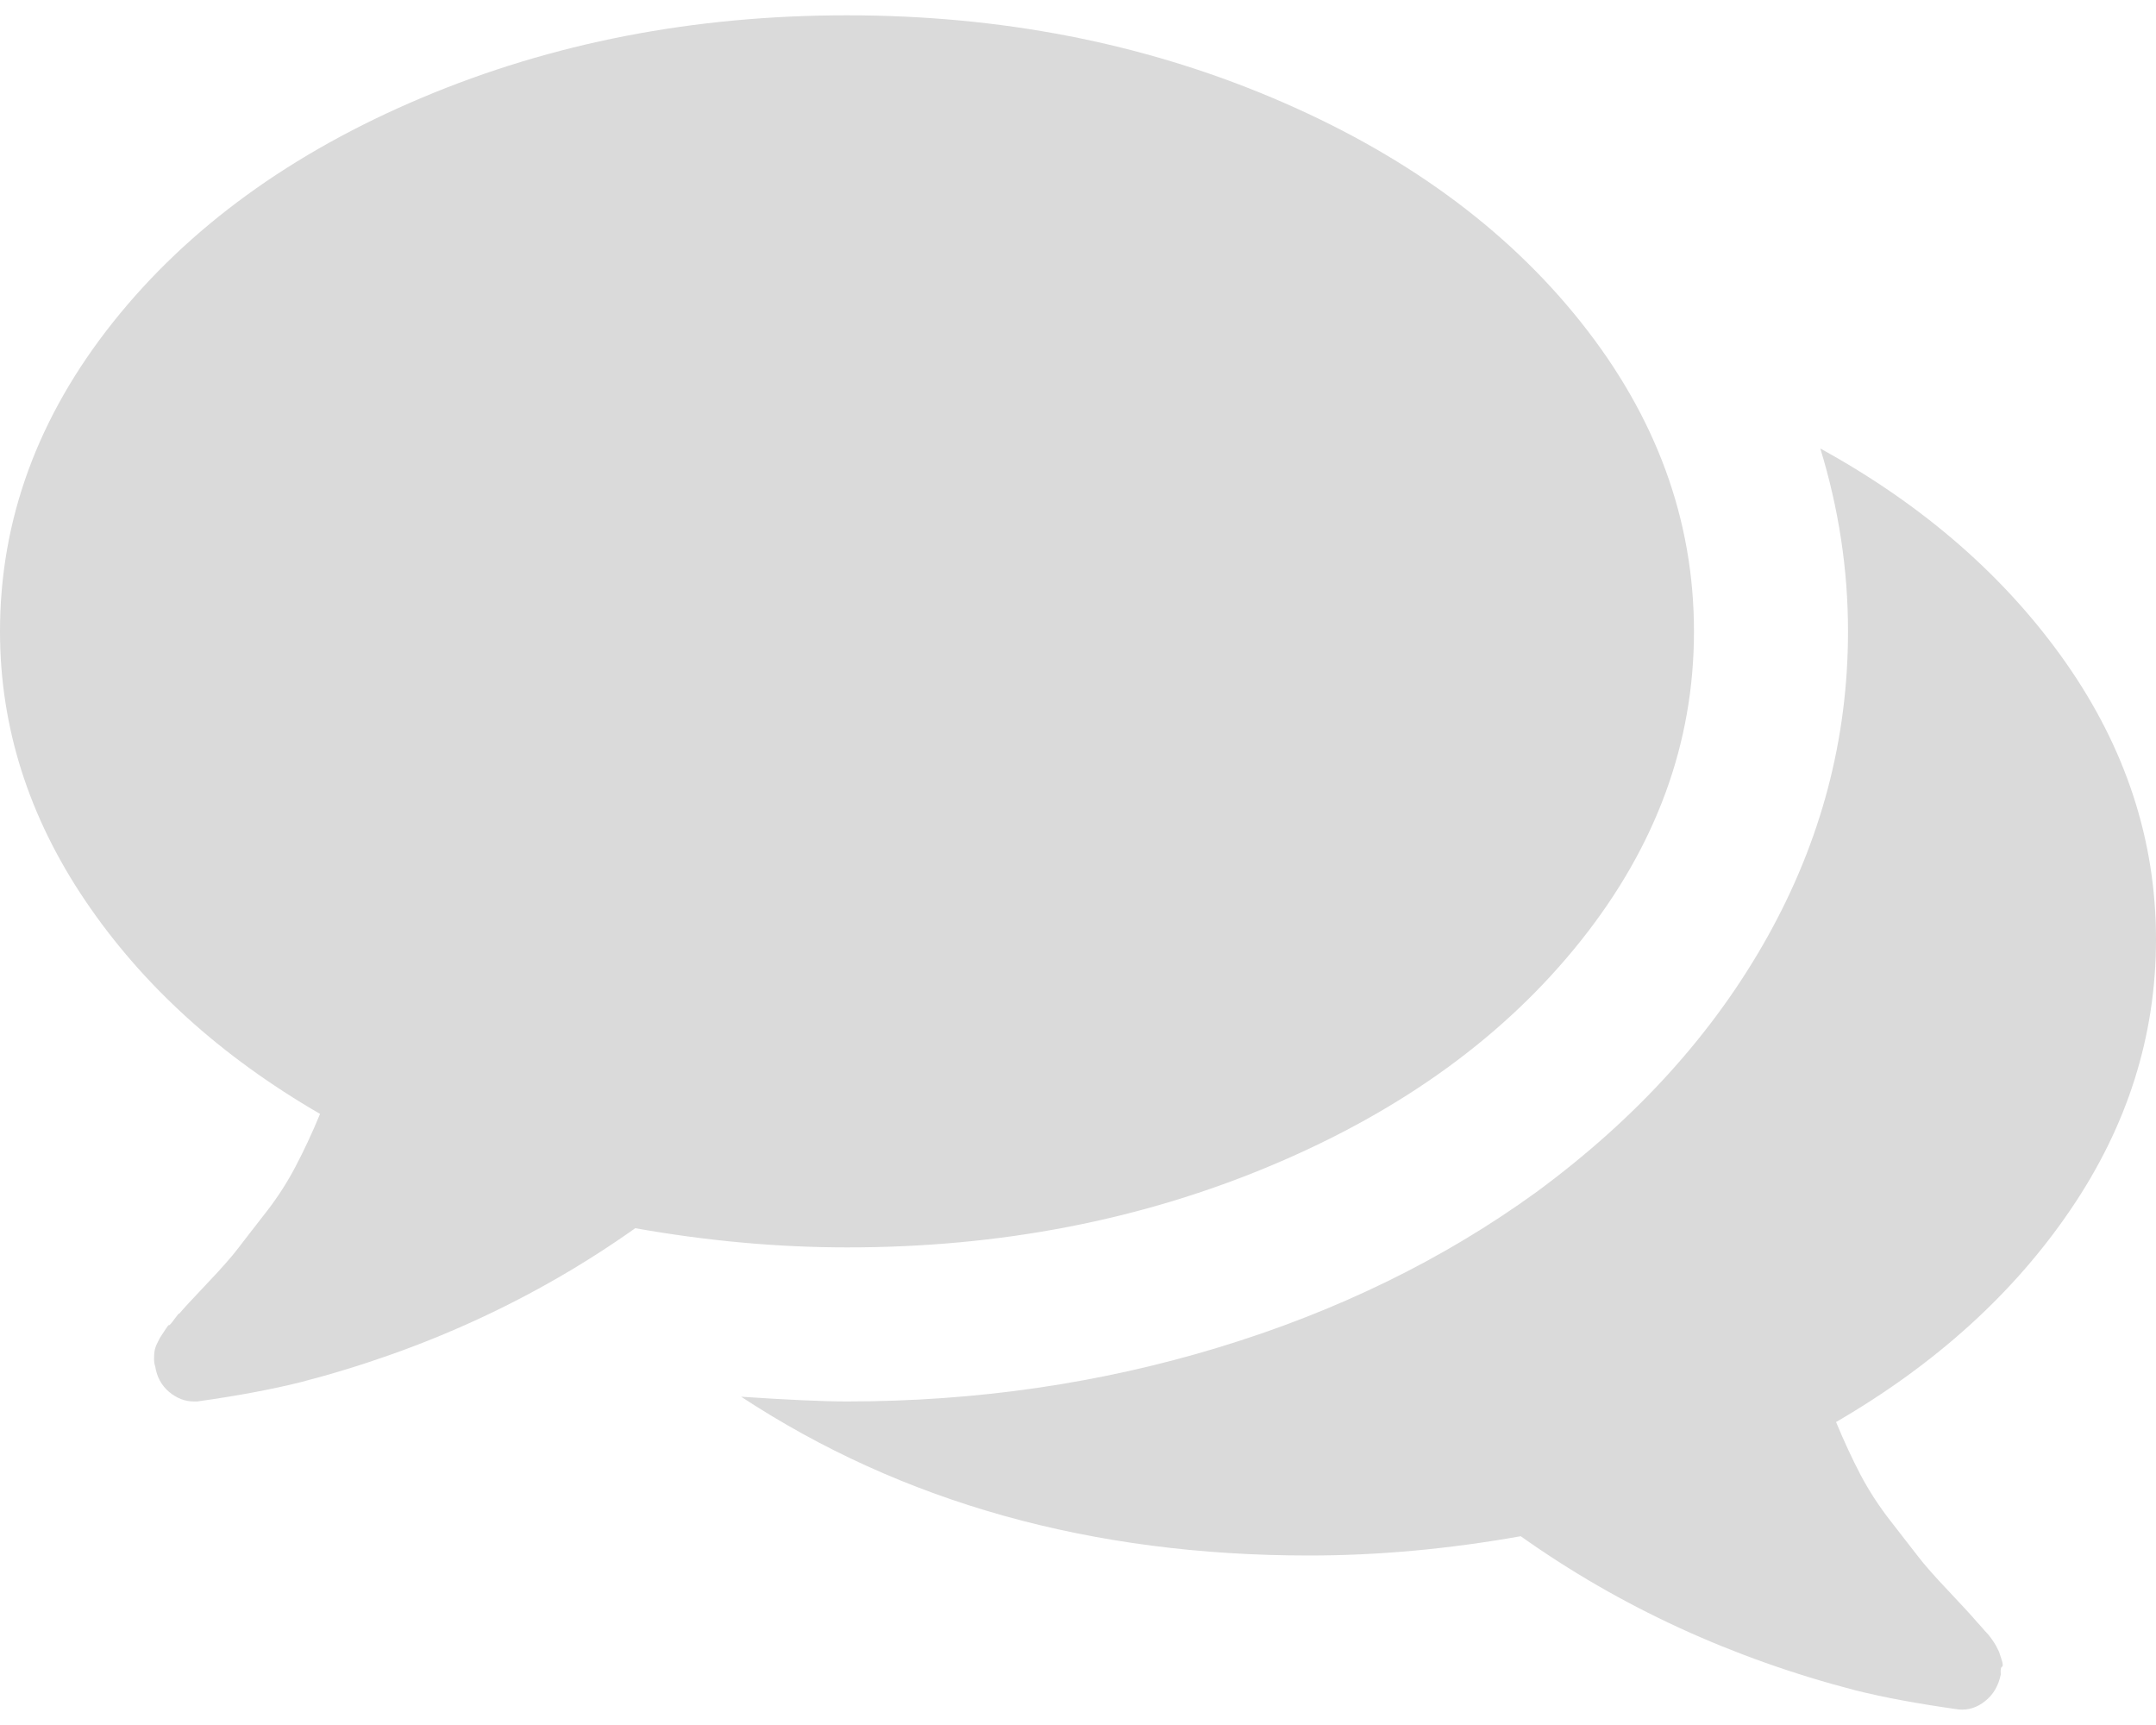 <svg
  width="20"
  height="16"
  viewBox="0 0 20 16"
  fill="none"
  xmlns="http://www.w3.org/2000/svg"
>
  <path
    d="M11.803 10.806C13.012 10.297 13.966 9.603 14.665 8.725C15.364 7.847 15.714 6.891 15.714 5.857C15.714 4.822 15.364 3.866 14.665 2.988C13.966 2.11 13.011 1.417 11.802 0.907C10.593 0.397 9.278 0.142 7.857 0.142C6.436 0.142 5.121 0.397 3.912 0.907C2.703 1.417 1.748 2.11 1.049 2.988C0.35 3.866 0 4.822 0 5.857C0 6.742 0.265 7.576 0.793 8.357C1.321 9.138 2.046 9.797 2.969 10.332C2.895 10.511 2.818 10.675 2.74 10.823C2.662 10.972 2.569 11.115 2.461 11.253C2.353 11.391 2.27 11.499 2.21 11.577C2.151 11.655 2.054 11.765 1.92 11.906C1.786 12.047 1.7 12.14 1.663 12.185C1.663 12.177 1.648 12.194 1.618 12.235C1.589 12.276 1.572 12.294 1.568 12.291C1.564 12.287 1.55 12.306 1.524 12.347C1.498 12.387 1.484 12.408 1.484 12.408L1.456 12.464C1.445 12.486 1.438 12.508 1.434 12.53C1.43 12.553 1.429 12.577 1.429 12.603C1.429 12.629 1.432 12.653 1.44 12.675C1.455 12.772 1.498 12.85 1.568 12.91C1.639 12.969 1.715 12.999 1.797 12.999H1.83C2.202 12.947 2.522 12.887 2.79 12.82C3.936 12.523 4.97 12.046 5.893 11.392C6.563 11.511 7.217 11.57 7.857 11.57C9.278 11.571 10.594 11.316 11.803 10.806Z"
    fill="#DADADA"
  />
  <path
    d="M19.208 11.219C19.736 10.442 20 9.607 20 8.714C20 7.799 19.721 6.943 19.163 6.146C18.605 5.351 17.846 4.688 16.886 4.16C17.057 4.718 17.143 5.283 17.143 5.856C17.143 6.853 16.894 7.798 16.395 8.691C15.896 9.584 15.182 10.373 14.252 11.057C13.389 11.682 12.407 12.162 11.306 12.497C10.205 12.832 9.055 12.999 7.857 12.999C7.634 12.999 7.306 12.984 6.875 12.955C8.37 13.937 10.127 14.428 12.143 14.428C12.783 14.428 13.437 14.368 14.107 14.249C15.03 14.904 16.064 15.38 17.21 15.678C17.478 15.745 17.798 15.804 18.17 15.856C18.259 15.864 18.341 15.838 18.415 15.778C18.49 15.719 18.538 15.637 18.56 15.533C18.557 15.488 18.56 15.464 18.571 15.46C18.582 15.457 18.581 15.432 18.566 15.388C18.551 15.343 18.544 15.321 18.544 15.321L18.516 15.265C18.508 15.251 18.495 15.23 18.477 15.204C18.458 15.178 18.443 15.159 18.432 15.148C18.421 15.137 18.404 15.118 18.382 15.092C18.36 15.067 18.345 15.05 18.337 15.042C18.3 14.998 18.215 14.905 18.081 14.763C17.947 14.622 17.85 14.512 17.791 14.434C17.731 14.356 17.647 14.248 17.54 14.111C17.432 13.973 17.339 13.83 17.26 13.681C17.182 13.532 17.106 13.368 17.032 13.19C17.954 12.654 18.68 11.997 19.208 11.219Z"
    fill="#DADADA"
  />
</svg>
